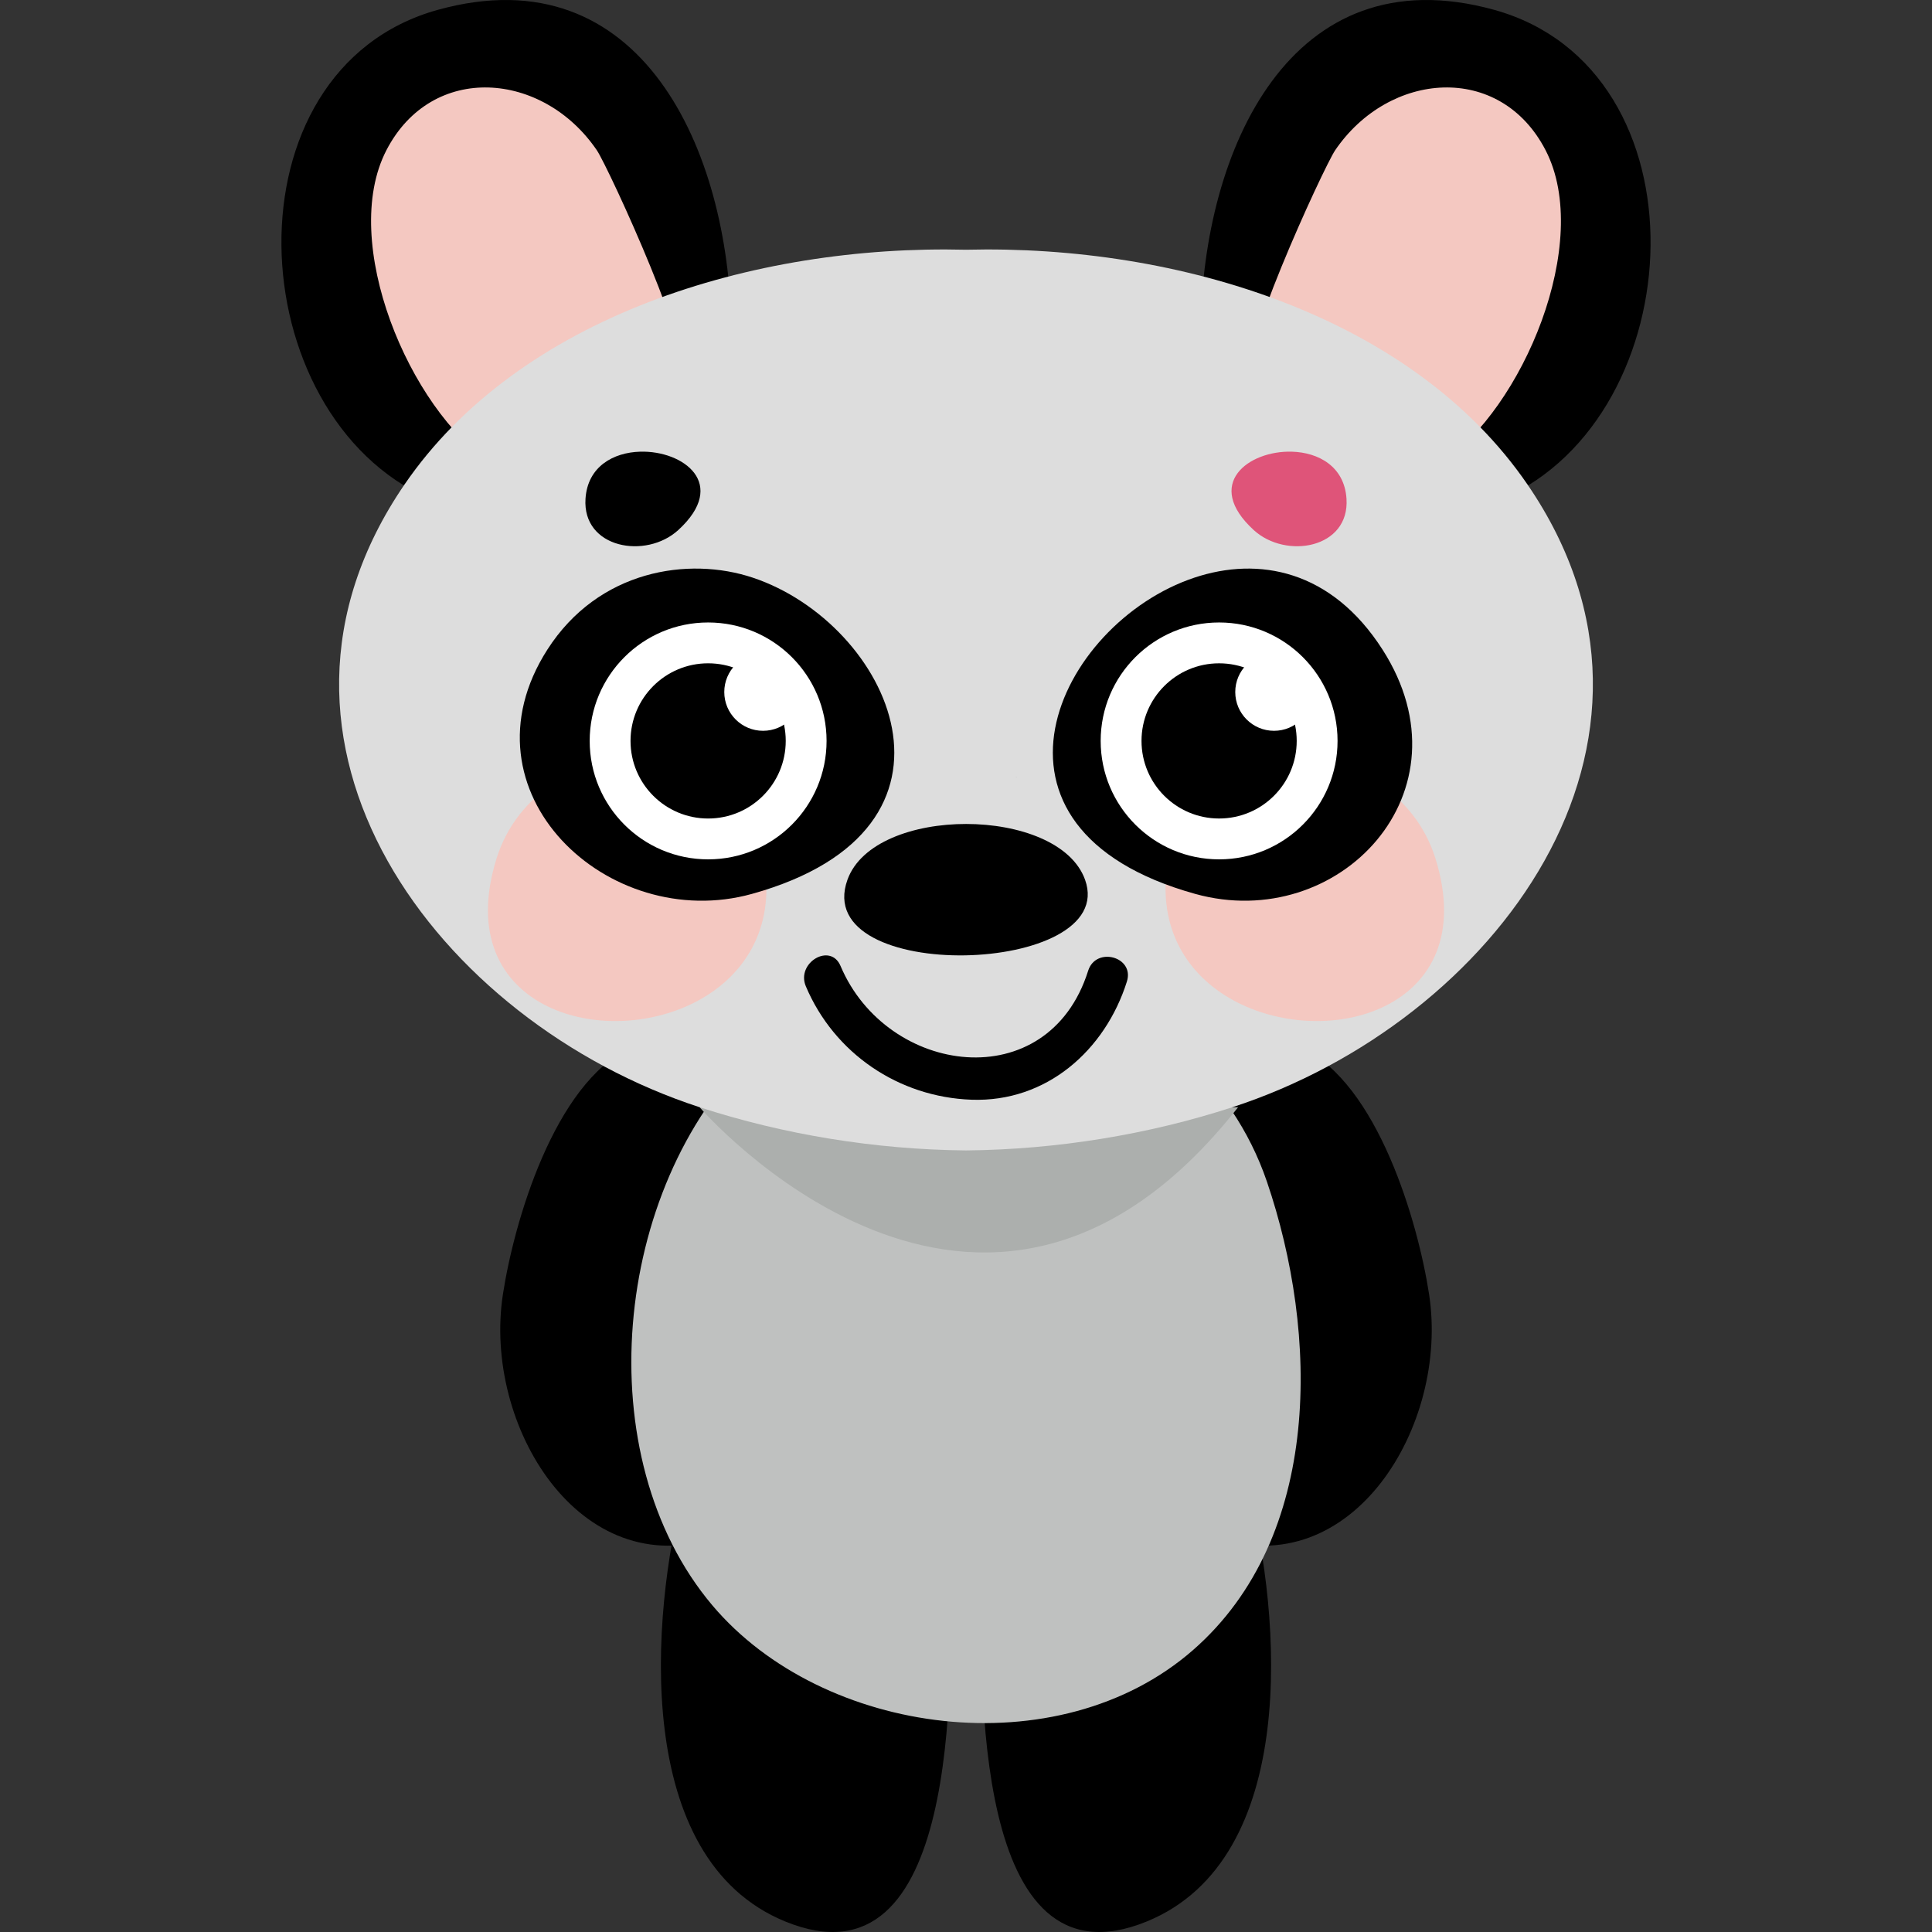<?xml version="1.0" standalone="no"?>
<svg version="1.1" id="Capa_1" xmlns="http://www.w3.org/2000/svg" xmlns:xlink="http://www.w3.org/1999/xlink" x="0px" y="0px" viewBox="0 0 275.571 275.571" style="enable-background:new 0 0 275.571 275.571;" xml:space="preserve">
<rect x="0" y="0" width="275.571" height="275.571" fill="#333333" stroke="none"/>
<g>
	<g>
		<path d="M135.615,225.842l-38.097-13.518c-4.722,18.178-7.357,52.803,14.474,61.744&#10;&#9;&#9;&#9;C137.043,284.326,135.615,239.205,135.615,225.842z" style="fill:rgb(0, 0, 0)"/>
		<path d="M139.956,225.842l38.096-13.518c4.722,18.178,7.358,52.803-14.473,61.744&#10;&#9;&#9;&#9;C138.528,284.326,139.956,239.205,139.956,225.842z" style="fill:rgb(0, 0, 0)"/>
	</g>
	<g>
		<path d="M89.869,149.488c-10.785,5.069-16.554,24.756-18.142,35.164c-2.857,18.724,11.004,41.266,30.478,34.635l4.916-60.217&#10;&#9;&#9;&#9;C107.826,149.414,98.451,145.455,89.869,149.488z" style="fill:rgb(0, 0, 0)"/>
		<path d="M185.702,149.488c10.785,5.069,16.554,24.756,18.142,35.164c2.857,18.724-11.003,41.266-30.479,34.635l-4.915-60.217&#10;&#9;&#9;&#9;C167.744,149.414,177.12,145.455,185.702,149.488z" style="fill:rgb(0, 0, 0)"/>
	</g>
	<path style="fill:rgb(191, 193, 192)" d="M107.312,150.177c23.954-23.266,63.416-10.908,73.394,18.363&#10;&#9;&#9;c7.385,21.665,7.983,50.638-10.541,66.819c-19.246,16.813-52.813,12.247-68.543-6.363&#10;&#9;&#9;C83.691,207.782,87.375,169.541,107.312,150.177z"/>
	<path style="fill:rgb(172, 175, 173)" d="M99.792,157.931c0,0,40.149,46.61,76.805,0H99.792z"/>
	<g>
		<g>
			<g>
				<path d="M62.492,1.391c-30.75,8.479-28.45,57.857-1.201,69.775l43.013-24.579C103.934,21.617,91.605-6.636,62.492,1.391z" style="fill:rgb(0, 0, 0)"/>
				<path style="fill:rgb(244, 200, 193)" d="M68.665,65.022c0,0,28.162-11.02,28.267-11.062c3.089-1.35-10.188-30.156-11.8-32.526&#10;&#9;&#9;&#9;&#9;&#9;c-7.676-11.28-23.505-12.594-30.018-0.005c-6.765,13.078,3.279,36.921,14.955,44.665C72.041,67.215,69.132,65.323,68.665,65.022&#10;&#9;&#9;&#9;&#9;&#9;z"/>
			</g>
			<g>
				<path d="M213.079,1.391c30.75,8.479,28.45,57.857,1.201,69.775l-43.013-24.579C171.636,21.617,183.966-6.636,213.079,1.391z" style="fill:rgb(0, 0, 0)"/>
				<path style="fill:rgb(244, 200, 193)" d="M206.906,65.022c0,0-28.162-11.02-28.267-11.062c-3.09-1.35,10.188-30.156,11.8-32.526&#10;&#9;&#9;&#9;&#9;&#9;c7.676-11.28,23.505-12.594,30.017-0.005c6.766,13.078-3.28,36.921-14.955,44.665C203.529,67.215,206.439,65.323,206.906,65.022&#10;&#9;&#9;&#9;&#9;&#9;z"/>
			</g>
		</g>
		<path style="fill:rgb(221, 221, 221)" d="M217.865,69.095c-16.363-23.886-49.624-34.228-80.08-33.474&#10;&#9;&#9;&#9;c-30.456-0.754-63.718,9.587-80.08,33.474c-25.265,36.884,4.773,76.683,42.087,88.836c12.013,3.912,25.063,6.035,37.993,6.162&#10;&#9;&#9;&#9;c12.93-0.127,25.98-2.25,37.993-6.162C213.092,145.777,243.13,105.979,217.865,69.095z"/>
	</g>
	<g>
		<path style="fill:rgb(244, 200, 193)" d="M78.108,143.545c-6.616-3.224-10.703-10.201-7.268-21.139c5.813-18.513,35.644-20.244,38.314,1.541&#10;&#9;&#9;&#9;C111.437,142.56,90.404,149.536,78.108,143.545z"/>
		<path style="fill:rgb(244, 200, 193)" d="M197.463,143.545c6.616-3.224,10.702-10.201,7.268-21.139&#10;&#9;&#9;&#9;c-5.813-18.513-35.644-20.244-38.314,1.541C164.134,142.56,185.168,149.536,197.463,143.545z"/>
	</g>
	<g>
		<path d="M107.38,82.397c19.521,6.52,33.46,35.767-0.128,45.104c-20.471,5.69-42.174-14.549-29.184-34.835&#10;&#9;&#9;&#9;C85.354,81.286,98.213,79.335,107.38,82.397z" style="fill:rgb(0, 0, 0)"/>
		<path d="M170.35,82.397c-19.521,6.52-33.46,35.767,0.127,45.104c20.471,5.69,39.716-14.549,26.727-34.835&#10;&#9;&#9;&#9;C189.918,81.286,179.518,79.335,170.35,82.397z" style="fill:rgb(0, 0, 0)"/>
		<g>
			<g>
				<circle style="fill:#FFFFFF;" cx="101.004" cy="105.68" r="16.894"/>
				<circle cx="101.004" cy="105.68" r="11.069"/>
			</g>
			<circle style="fill:#FFFFFF;" cx="108.837" cy="98.708" r="5.53"/>
		</g>
		<g>
			<g>
				<circle style="fill:#FFFFFF;" cx="173.888" cy="105.68" r="16.894"/>
				<circle cx="173.888" cy="105.68" r="11.068"/>
			</g>
			<circle style="fill:#FFFFFF;" cx="181.721" cy="98.708" r="5.53"/>
		</g>
	</g>
	<path d="M154.766,125.475c-3.808-10.559-30.06-10.637-33.888,0.006C115.469,140.523,159.709,139.205,154.766,125.475z&#10;&#9;&#9; M144.956,110.87c-0.051-0.008-0.026-0.018,0-0.026C144.98,110.852,145.006,110.862,144.956,110.87z" style="fill:rgb(0, 0, 0)"/>
	<path d="M155.206,138.47c-5.71,18.106-28.697,14.972-35.313-0.686c-1.435-3.396-6.374-0.469-4.952,2.896&#10;&#9;&#9;c4.049,9.583,13.252,15.801,23.616,16.178c10.703,0.389,19.081-7.038,22.18-16.863C161.852,136.458,156.315,134.956,155.206,138.47&#10;&#9;&#9;z" style="fill:rgb(0, 0, 0)"/>
	<g>
		<path d="M91.298,64.425c6.168-0.184,12.645,4.588,5.447,11.18c-4.605,4.215-13.705,2.621-13.231-4.482&#10;&#9;&#9;&#9;C83.821,66.527,87.501,64.538,91.298,64.425z" style="fill:rgb(0, 0, 0)"/>
		<path d="M184.273,64.425c-6.169-0.184-12.646,4.588-5.447,11.18c4.604,4.215,13.704,2.621,13.231-4.482&#10;&#9;&#9;&#9;C191.751,66.527,188.07,64.538,184.273,64.425z" style="fill:#df5479"/>
	</g>
</g>
<g>
</g>
<g>
</g>
<g>
</g>
<g>
</g>
<g>
</g>
<g>
</g>
<g>
</g>
<g>
</g>
<g>
</g>
<g>
</g>
<g>
</g>
<g>
</g>
<g>
</g>
<g>
</g>
<g>
</g>
</svg>